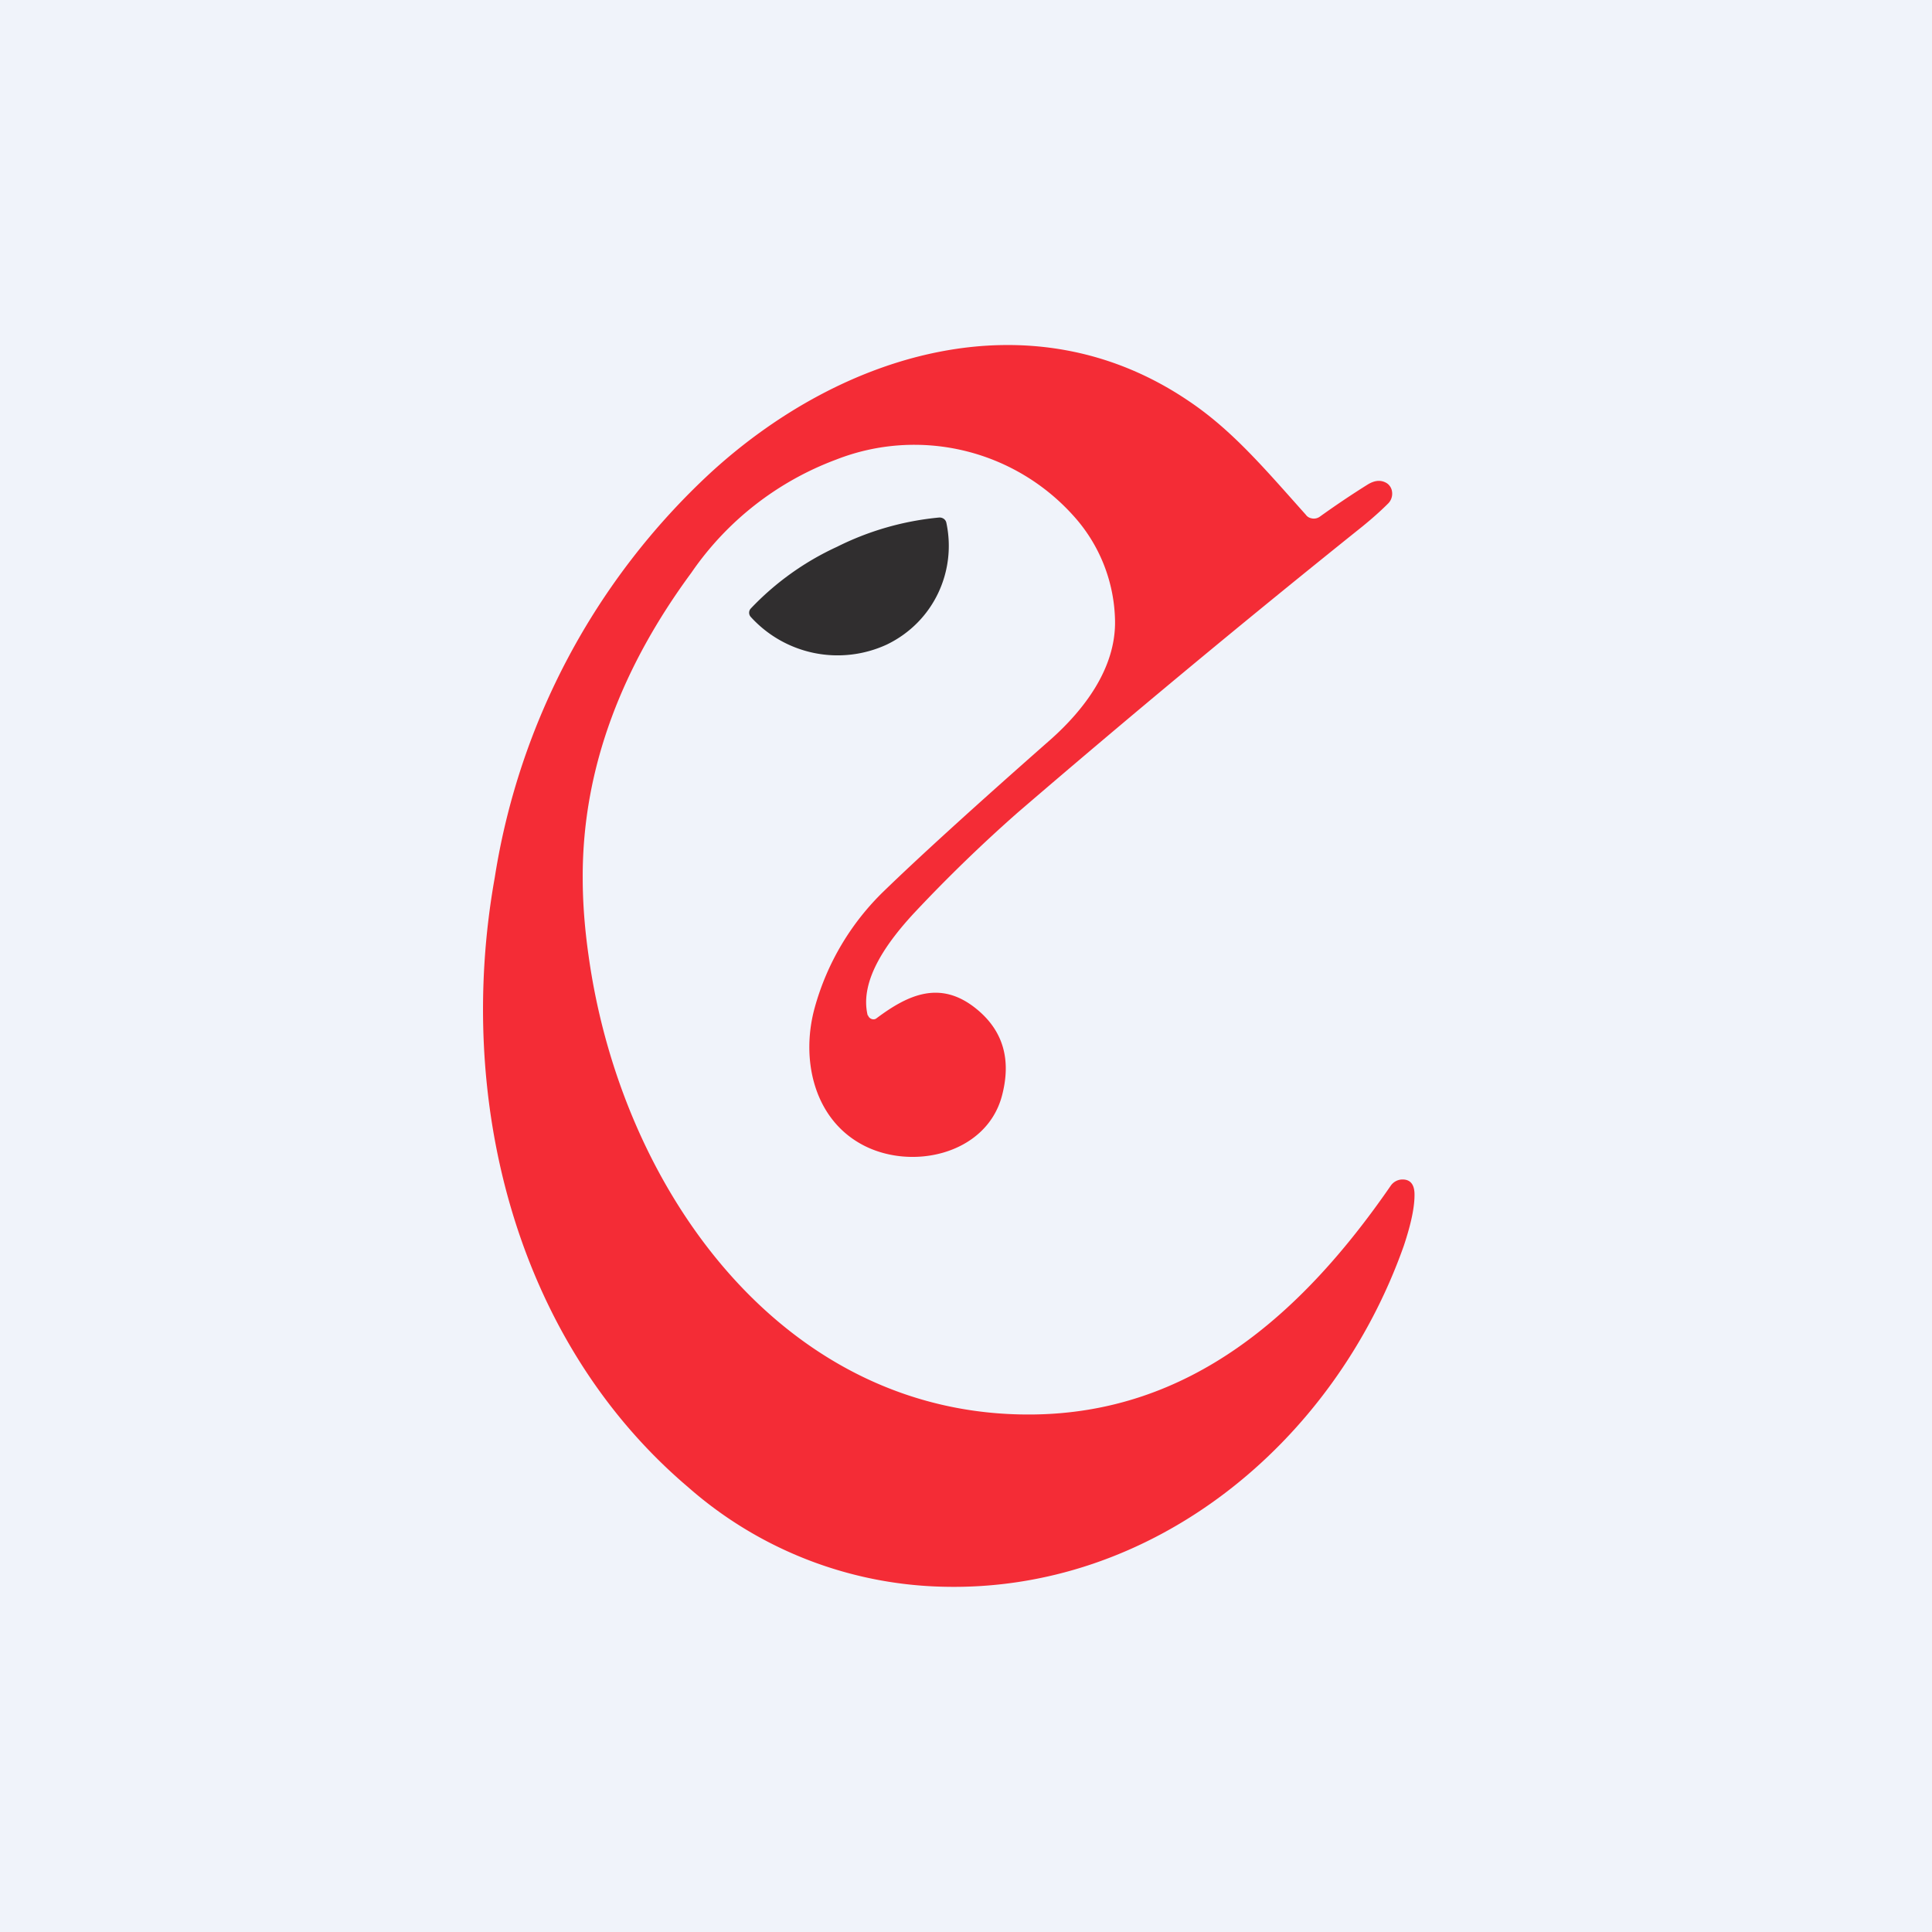 <!-- by TradingView --><svg width="56" height="56" viewBox="0 0 56 56" xmlns="http://www.w3.org/2000/svg"><path fill="#F0F3FA" d="M0 0h56v56H0z"/><path d="M25.16 29.43c.03.1.16.15.24.09.92-.69 1.86-1.13 2.91-.27.77.63 1.01 1.47.73 2.52-.46 1.71-2.67 2.19-4.1 1.38-1.38-.78-1.73-2.5-1.32-3.96a7.46 7.46 0 0 1 2.01-3.37c.98-.95 2.59-2.42 4.84-4.4.95-.85 1.87-2.04 1.85-3.42a4.65 4.65 0 0 0-1.17-3.01 6.2 6.2 0 0 0-6.91-1.67 8.83 8.83 0 0 0-4.2 3.28c-1.96 2.66-3.16 5.6-3.15 8.84 0 .74.06 1.49.17 2.26.95 6.84 5.68 13.35 12.83 13.3 4.59-.03 7.84-2.89 10.42-6.63a.42.42 0 0 1 .3-.18c.25-.02.38.12.39.4.01.38-.1.89-.31 1.52-2.03 5.74-7.3 10.07-13.43 9.88a11.58 11.58 0 0 1-7.31-2.88c-5.01-4.25-6.76-11.24-5.61-17.67A20.26 20.26 0 0 1 20.6 13.7c3.82-3.5 9.3-5.16 13.85-2.08 1.27.85 2.22 1.98 3.4 3.3.05.07.12.1.2.11a.3.3 0 0 0 .2-.05c.46-.33.92-.64 1.4-.94.2-.12.37-.13.52-.05.1.05.17.16.18.27a.4.4 0 0 1-.11.33c-.23.23-.48.45-.75.67a371.77 371.77 0 0 0-10 8.3 43.94 43.94 0 0 0-2.99 2.9c-.75.81-1.6 1.94-1.35 2.97Z" fill="#F42C36"/><path d="M25.71 18.68a3.4 3.4 0 0 1-3.95-.8.18.18 0 0 1 0-.24 8.1 8.1 0 0 1 2.5-1.79 8.34 8.34 0 0 1 2.97-.85c.1 0 .18.06.2.15.3 1.4-.36 2.87-1.72 3.53Z" fill="#302E2F"/></svg>